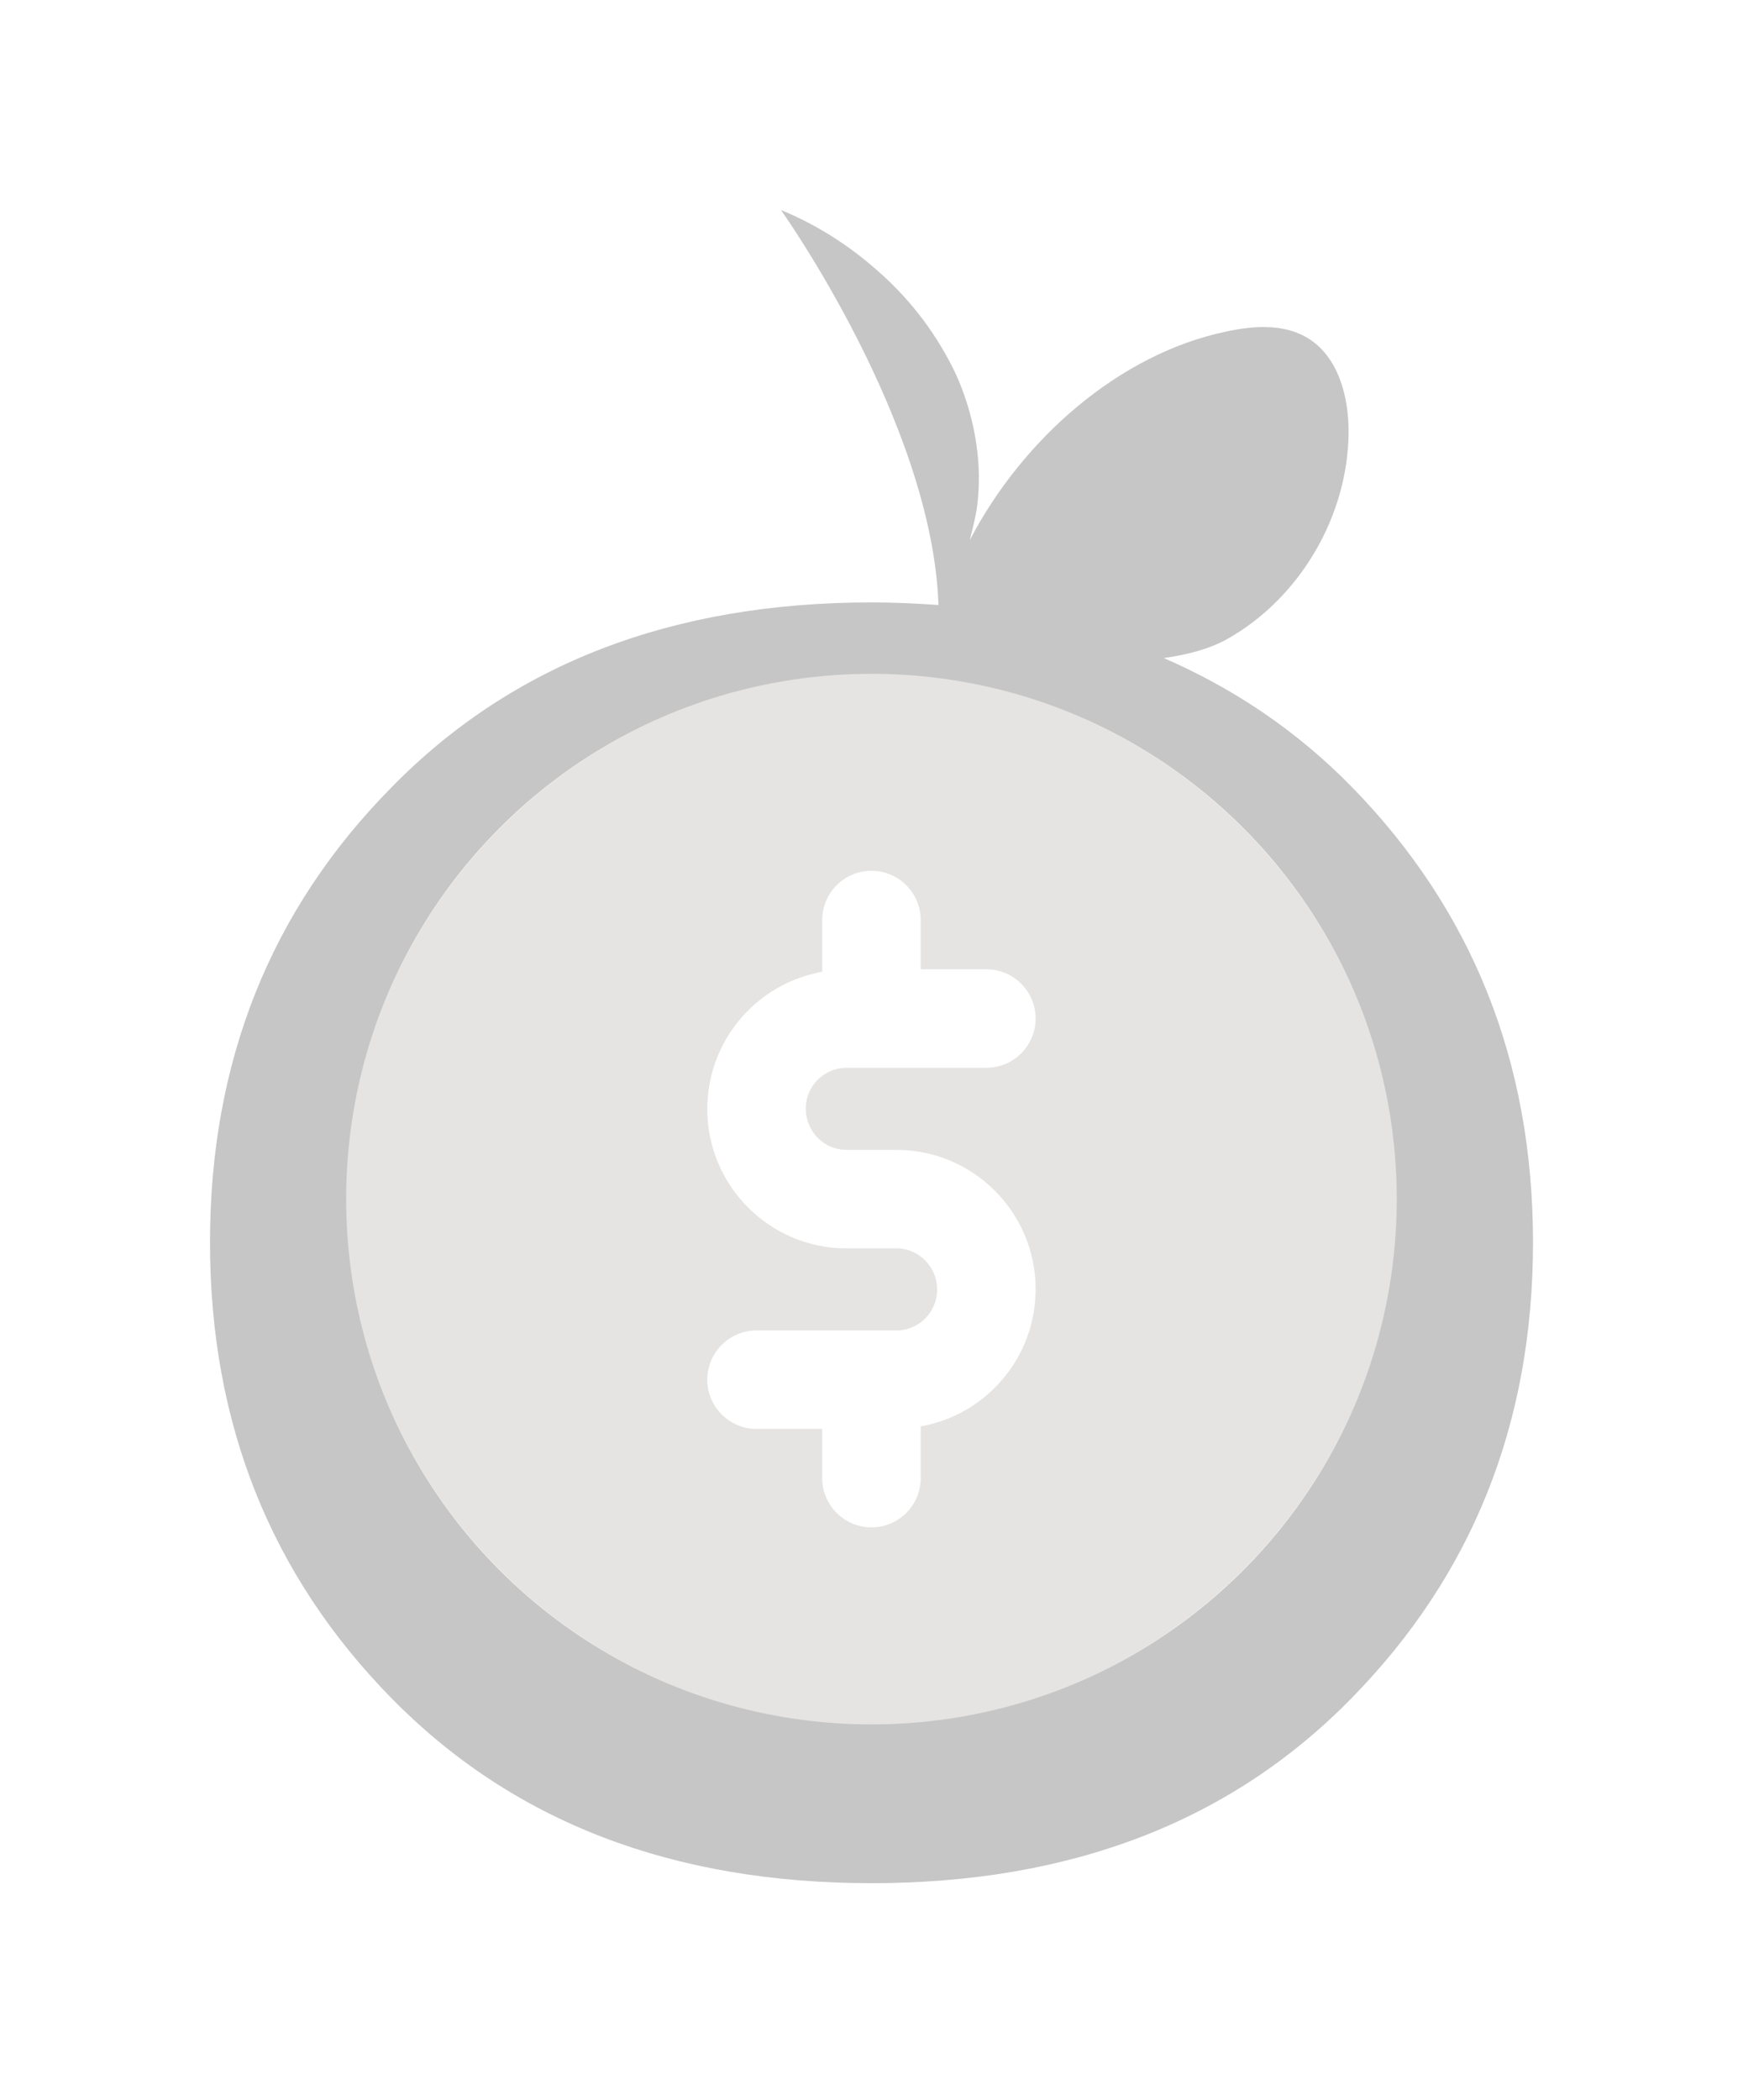 <svg width="83" height="100" viewBox="0 0 83 100" fill="none" xmlns="http://www.w3.org/2000/svg">
<g filter="url(#filter0_d)">
<path d="M64.358 35.459C61.764 32.809 58.766 30.791 55.418 29.335C56.558 29.177 57.609 28.897 58.451 28.423C61.904 26.475 64.183 22.58 64.218 18.615C64.235 16.895 63.727 14.966 62.255 14.088C61.115 13.404 59.678 13.509 58.381 13.79C53.28 14.86 48.687 18.913 46.18 23.721C46.338 23.072 46.513 22.44 46.566 21.773C46.759 19.791 46.356 17.668 45.514 15.808C44.638 13.965 43.428 12.369 42.008 11.088C40.589 9.79 39.011 8.754 37.188 8C37.188 8 44.392 18.106 44.69 26.809C43.656 26.738 42.587 26.686 41.5 26.686C32.017 26.686 24.392 29.616 18.642 35.494C12.875 41.336 10 48.565 10 57.162C10 65.76 12.875 72.988 18.642 78.866C24.409 84.744 32.017 87.674 41.5 87.674C50.983 87.674 58.608 84.744 64.358 78.866C70.125 72.988 73 65.76 73 57.162C73 48.565 70.108 41.336 64.358 35.459Z" fill="#C7C6C6"/>
</g>
<circle cx="41.498" cy="57.1" r="25.014" fill="#e5e4e2"/>
<path fill-rule="evenodd" clip-rule="evenodd" d="M41.498 82.114C55.313 82.114 66.512 70.915 66.512 57.1C66.512 43.285 55.313 32.086 41.498 32.086C27.683 32.086 16.484 43.285 16.484 57.1C16.484 70.915 27.683 82.114 41.498 82.114ZM41.498 82.114C55.29 82.114 66.512 70.892 66.512 57.1C66.512 43.308 55.29 32.086 41.498 32.086C27.706 32.086 16.484 43.308 16.484 57.1C16.484 70.892 27.706 82.114 41.498 82.114ZM49.315 61.383C49.315 57.728 46.342 54.755 42.686 54.755H40.31C39.241 54.755 38.371 53.886 38.371 52.785C38.371 51.716 39.241 50.846 40.31 50.846H46.97C48.264 50.846 49.315 49.796 49.315 48.501C49.315 47.207 48.264 46.156 46.97 46.156H43.843V43.811C43.843 42.517 42.793 41.466 41.498 41.466C40.204 41.466 39.153 42.517 39.153 43.811V46.275C36.051 46.825 33.681 49.53 33.681 52.816C33.681 56.471 36.655 59.445 40.31 59.445H42.686C43.756 59.445 44.625 60.314 44.625 61.415C44.625 62.484 43.756 63.353 42.686 63.353H36.026C34.732 63.353 33.681 64.404 33.681 65.698C33.681 66.993 34.732 68.043 36.026 68.043H39.153V70.385C39.153 71.68 40.204 72.73 41.498 72.73C42.793 72.73 43.843 71.68 43.843 70.385V67.924C46.945 67.374 49.315 64.67 49.315 61.383Z" fill="white"/>
<defs>
<filter id="filter0_d" x="0" y="0" width="83" height="99.674" filterUnits="userSpaceOnUse" color-interpolation-filters="sRGB">
<feFlood flood-opacity="0" result="BackgroundImageFix"/>
<feColorMatrix in="SourceAlpha" type="matrix" values="0 0 0 0 0 0 0 0 0 0 0 0 0 0 0 0 0 0 127 0"/>
<feOffset dy="2"/>
<feGaussianBlur stdDeviation="5"/>
<feColorMatrix type="matrix" values="0 0 0 0 0.729 0 0 0 0 0.514 0 0 0 0 0.188 0 0 0 0.2 0"/>
<feBlend mode="normal" in2="BackgroundImageFix" result="effect1_dropShadow"/>
<feBlend mode="normal" in="SourceGraphic" in2="effect1_dropShadow" result="shape"/>
</filter>
</defs>
</svg>
